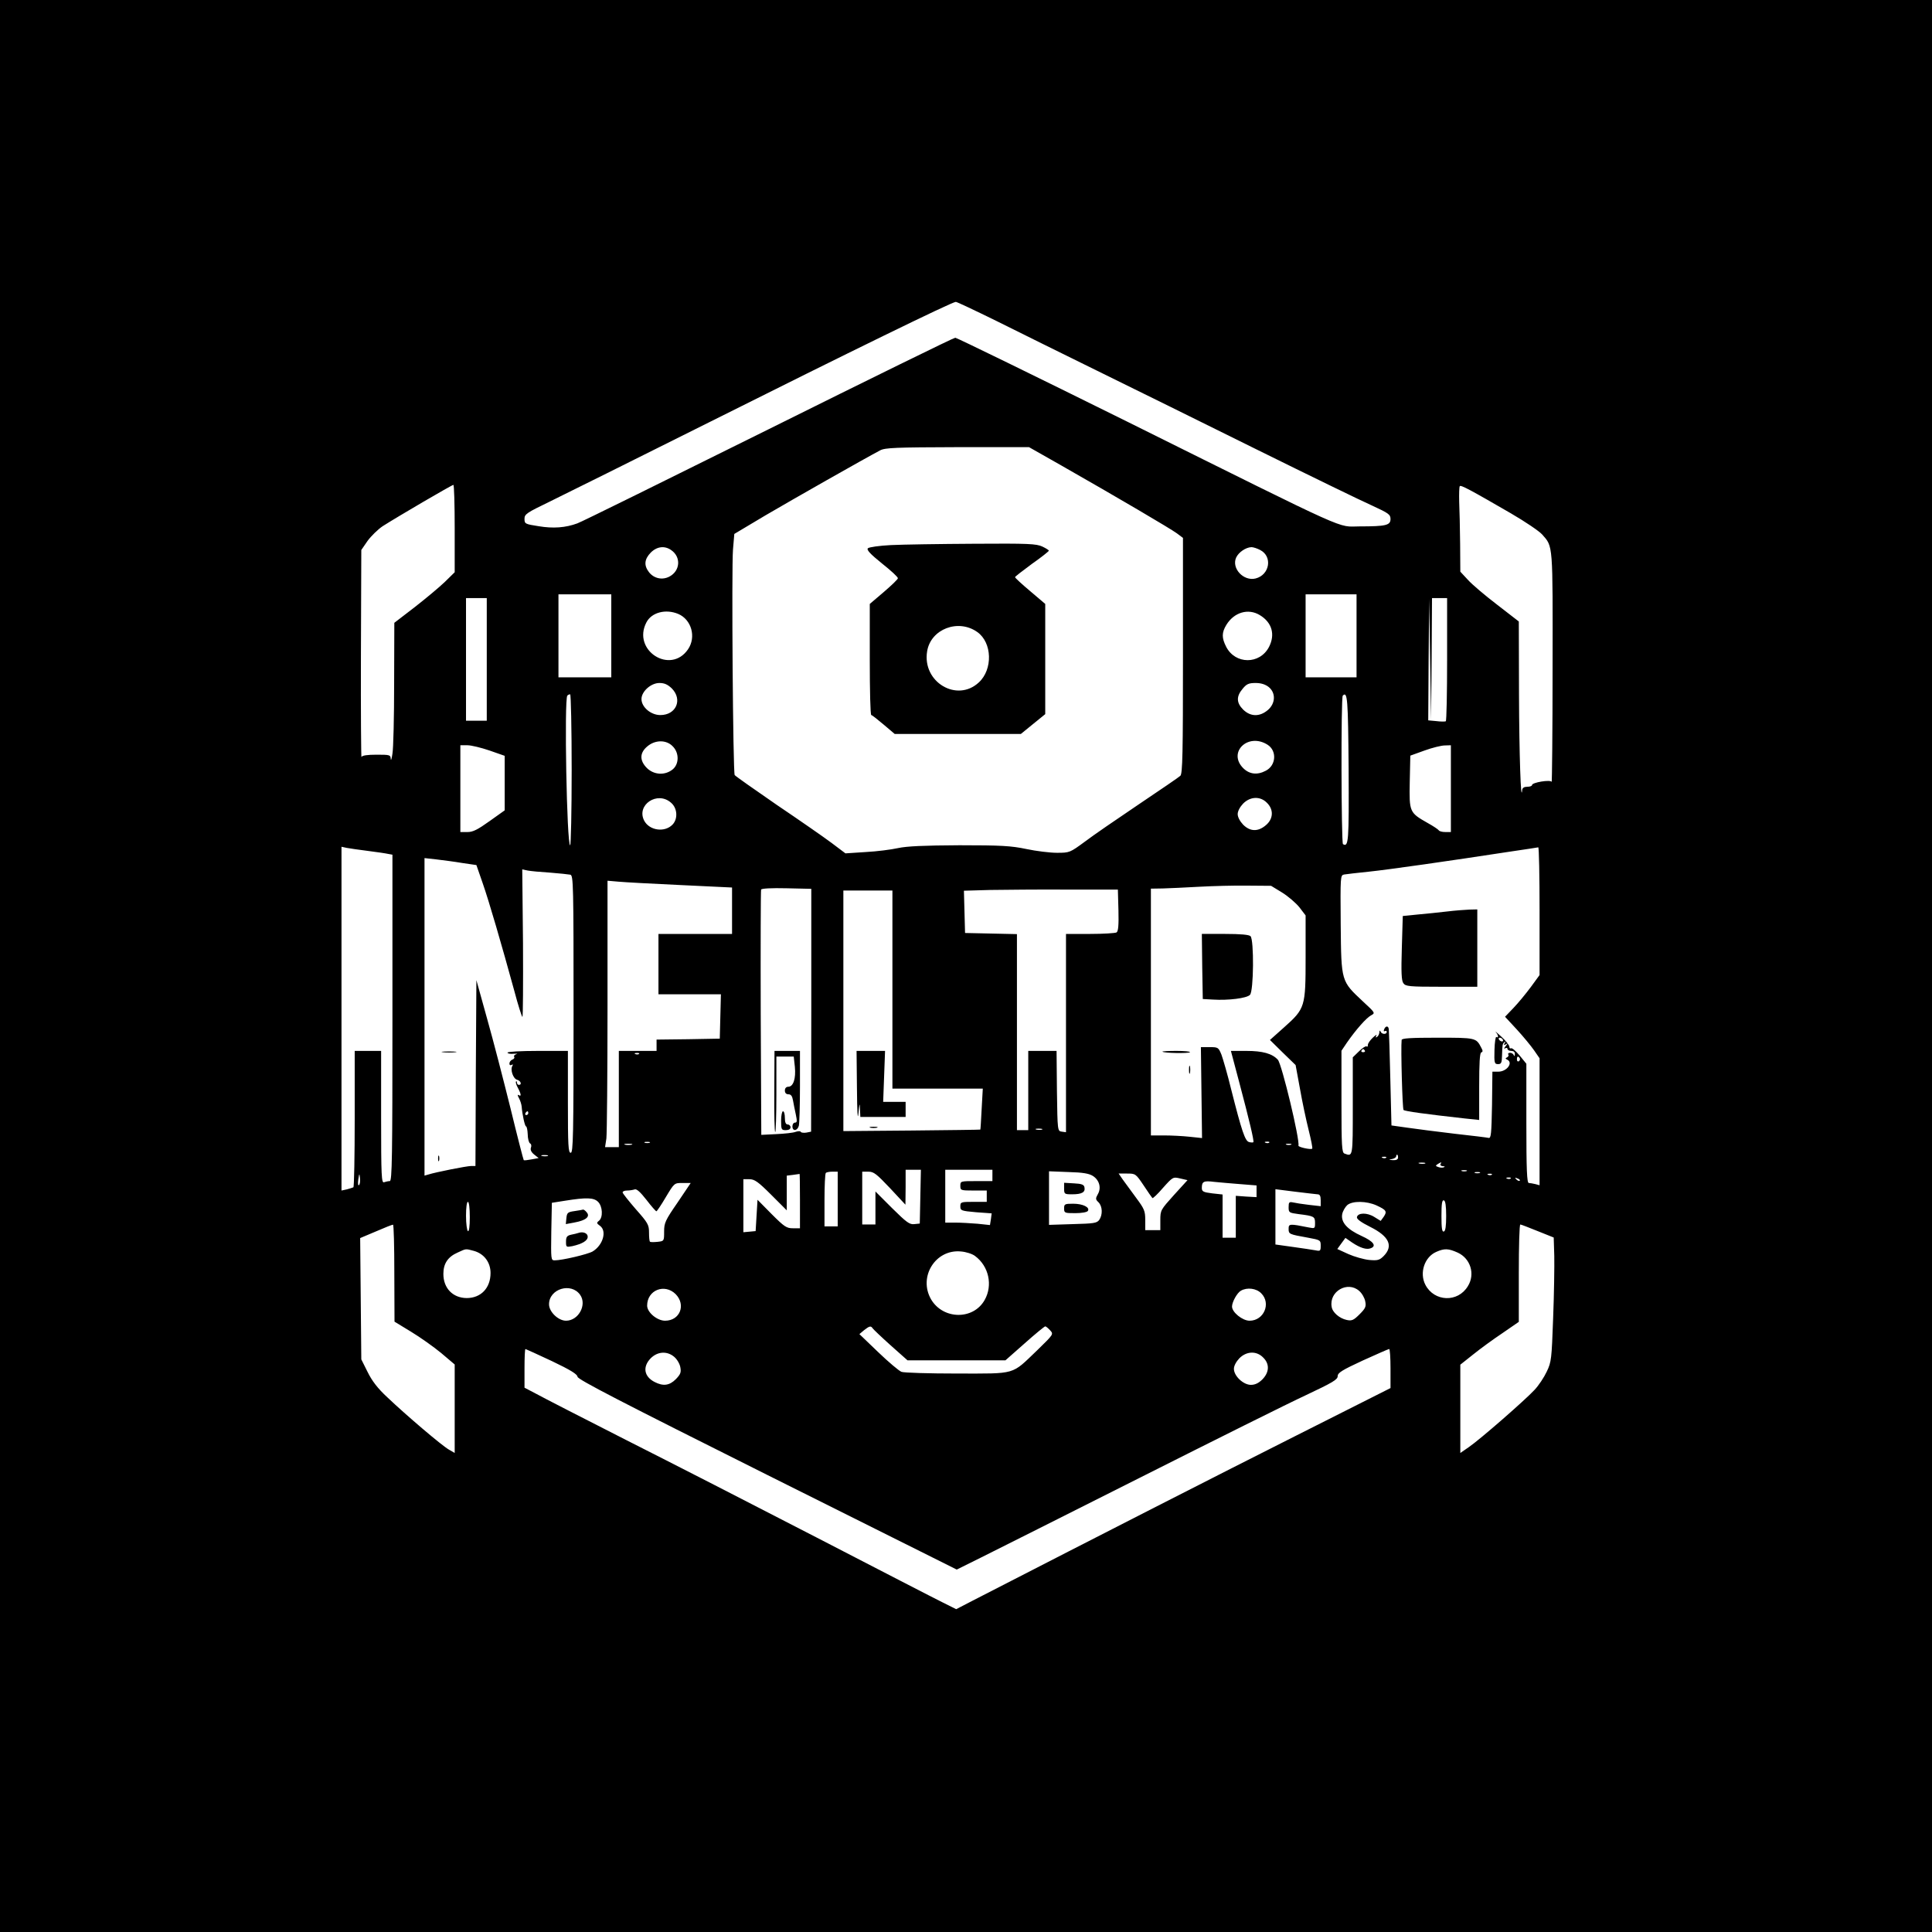 <?xml version="1.0" standalone="no"?>
<!DOCTYPE svg PUBLIC "-//W3C//DTD SVG 20010904//EN"
 "http://www.w3.org/TR/2001/REC-SVG-20010904/DTD/svg10.dtd">
<svg version="1.0" xmlns="http://www.w3.org/2000/svg"
 width="1024pt" height="1024pt" viewBox="0 0 1024 1024"
 preserveAspectRatio="xMidYMid meet">

<g transform="translate(0,1024) scale(0.1,-0.1)"
fill="#000000" stroke="none">
<path d="M0 5120 l0 -5120 5120 0 5120 0 0 5120 0 5120 -5120 0 -5120 0 0
-5120z m5281 3419 c112 -56 353 -175 534 -264 182 -89 562 -277 845 -417 283
-140 559 -274 613 -298 87 -40 97 -47 97 -71 0 -33 -24 -39 -163 -39 -124 0
-18 -48 -1226 552 -497 246 -910 448 -918 448 -8 0 -454 -219 -991 -486 -538
-267 -993 -492 -1012 -498 -62 -23 -128 -28 -205 -15 -72 11 -75 13 -75 39 0
25 11 32 133 91 72 35 456 226 852 424 727 364 1281 635 1301 635 6 0 103 -46
215 -101z m344 -766 c302 -172 579 -335 613 -360 l32 -24 0 -624 c0 -516 -2
-626 -14 -637 -7 -7 -107 -75 -220 -151 -114 -77 -243 -165 -286 -198 -79 -58
-81 -59 -148 -59 -37 0 -110 9 -162 20 -81 17 -134 20 -355 20 -190 -1 -278
-5 -325 -15 -36 -8 -113 -18 -172 -21 l-107 -7 -73 55 c-40 30 -171 121 -291
202 -119 82 -220 153 -223 158 -9 14 -17 1096 -9 1195 l7 83 166 99 c145 85
518 297 607 344 26 14 83 16 410 17 l379 0 171 -97z m-3215 -335 l0 -231 -52
-51 c-29 -28 -101 -88 -160 -134 l-108 -83 -1 -322 c0 -177 -4 -344 -9 -372
-4 -27 -8 -40 -9 -27 -1 21 -5 22 -75 22 -50 0 -76 -4 -80 -12 -2 -7 -4 237
-3 542 l2 555 33 48 c19 26 55 61 80 78 80 51 367 219 375 219 4 0 7 -104 7
-232z m5600 80 c74 -43 148 -93 164 -111 58 -66 56 -43 55 -709 0 -337 -3
-608 -5 -602 -6 13 -104 -3 -104 -17 0 -5 -11 -9 -25 -9 -17 0 -26 -6 -27 -17
-7 -79 -16 191 -17 507 l-1 386 -115 89 c-64 49 -134 108 -155 132 l-40 43 -1
147 c-1 82 -3 182 -5 223 -1 41 0 78 3 83 5 8 52 -17 273 -145z m-4452 -194
c53 -37 47 -110 -10 -140 -38 -20 -82 -10 -108 23 -28 36 -25 69 9 104 33 33
74 38 109 13z m3121 1 c67 -34 51 -132 -24 -151 -64 -16 -129 54 -103 111 13
28 51 54 81 55 10 0 31 -7 46 -15z m-3439 -455 l0 -220 -140 0 -140 0 0 220 0
220 140 0 140 0 0 -220z m3950 0 l0 -220 -135 0 -135 0 0 220 0 220 135 0 135
0 0 -220z m-4610 -125 l0 -325 -55 0 -55 0 0 325 0 325 55 0 55 0 0 -325z
m5090 1 c0 -179 -3 -327 -7 -329 -5 -2 -27 -2 -50 1 l-43 4 2 322 3 321 5
-320 5 -320 3 323 2 322 40 0 40 0 0 -324z m-4075 240 c70 -30 96 -122 52
-187 -93 -137 -298 -6 -221 142 27 53 102 73 169 45z m3082 -6 c65 -39 83
-103 49 -169 -49 -94 -179 -93 -227 1 -24 47 -24 75 1 116 41 67 116 89 177
52z m-3116 -389 c58 -59 23 -141 -61 -141 -50 0 -100 42 -100 85 0 40 50 85
95 85 27 0 44 -8 66 -29z m3163 8 c39 -31 37 -88 -5 -123 -43 -36 -91 -35
-130 3 -36 36 -37 70 -3 110 21 26 33 31 69 31 28 0 51 -7 69 -21z m-3694
-439 c0 -220 -4 -400 -8 -400 -18 0 -32 776 -15 793 3 4 10 7 15 7 4 0 8 -180
8 -400z m4118 5 c2 -385 0 -417 -30 -399 -9 6 -11 778 -1 787 25 25 28 -16 31
-388z m-430 128 c51 -32 46 -110 -9 -138 -45 -24 -87 -19 -120 14 -83 84 26
189 129 124z m-3153 -8 c36 -35 35 -96 -1 -124 -41 -32 -98 -28 -135 8 -40 40
-39 81 2 115 41 35 100 36 134 1z m-970 -23 l80 -28 0 -144 0 -145 -80 -57
c-63 -45 -88 -58 -117 -58 l-38 0 0 230 0 230 38 0 c20 0 73 -13 117 -28z
m5095 -202 l0 -230 -29 0 c-17 0 -32 4 -35 9 -3 5 -30 23 -59 39 -97 55 -98
58 -95 218 l3 139 75 27 c41 15 90 27 108 27 l32 1 0 -230z m-4134 -74 c34
-28 38 -84 10 -115 -41 -45 -124 -34 -152 20 -42 83 70 158 142 95z m3159 -1
c37 -36 34 -86 -6 -119 -41 -35 -83 -34 -120 3 -17 18 -29 40 -29 56 0 16 12
38 29 56 38 38 91 40 126 4z m-4765 -255 c47 -6 95 -13 108 -16 l22 -4 0 -865
c0 -740 -2 -865 -14 -865 -8 0 -21 -3 -30 -6 -14 -6 -16 29 -16 345 l0 351
-70 0 -70 0 0 -359 c0 -198 -3 -362 -7 -364 -5 -2 -20 -7 -35 -11 l-28 -6 0
911 0 911 28 -6 c15 -3 65 -10 112 -16z m6210 -319 l0 -339 -46 -63 c-26 -35
-67 -85 -92 -111 l-45 -47 63 -68 c34 -37 75 -87 91 -110 l29 -42 0 -336 0
-337 -22 6 c-13 3 -29 6 -35 6 -10 0 -13 70 -13 316 l0 316 -36 44 c-20 24
-40 41 -45 38 -5 -3 -9 1 -9 8 0 8 -19 32 -42 53 -24 22 -37 33 -30 25 14 -16
16 -34 3 -26 -4 3 -9 -28 -10 -69 -2 -69 0 -75 19 -75 17 0 20 7 21 45 2 59 2
62 13 72 5 5 6 2 1 -6 -6 -10 -4 -12 6 -6 11 7 11 5 -1 -10 -9 -11 -10 -16 -2
-11 6 4 12 2 12 -3 0 -6 9 -11 20 -11 13 0 20 -6 19 -17 0 -11 -3 -13 -6 -5
-2 6 -11 12 -19 12 -9 0 -13 -4 -10 -9 4 -5 0 -12 -6 -15 -10 -5 -10 -7 0 -12
34 -16 -1 -64 -47 -64 l-31 0 -2 -177 c-3 -152 -5 -177 -18 -174 -8 2 -89 12
-180 22 -91 11 -203 25 -250 32 l-85 12 -6 245 c-3 135 -7 253 -8 263 -1 21
-17 22 -25 1 -3 -8 -2 -12 4 -9 6 3 10 1 10 -4 0 -15 -27 -14 -33 2 -3 7 -6 6
-6 -5 -1 -9 -6 -20 -13 -24 -7 -5 -8 -2 -3 7 5 8 -4 3 -18 -10 -15 -14 -27
-31 -27 -39 0 -9 -3 -12 -7 -8 -4 3 -22 -8 -40 -26 l-33 -32 0 -258 c0 -272 1
-269 -44 -252 -14 5 -16 39 -16 276 l0 269 29 43 c48 69 102 130 127 144 24
13 24 13 -42 74 -116 109 -115 103 -118 407 -2 257 -2 262 18 266 12 2 71 9
131 15 106 11 427 57 740 105 83 12 153 23 158 24 4 1 7 -152 7 -338z m-5710
255 l75 -11 33 -95 c34 -97 100 -324 168 -572 20 -76 40 -138 43 -138 3 0 4
176 3 391 l-4 391 29 -6 c15 -3 69 -8 118 -11 50 -4 98 -9 108 -11 16 -5 17
-49 17 -740 0 -646 -2 -734 -15 -734 -13 0 -15 37 -15 270 l0 270 -160 0 c-88
0 -160 -4 -160 -9 0 -5 15 -8 33 -6 17 1 24 0 14 -2 -9 -3 -15 -9 -12 -14 4
-5 -1 -12 -9 -15 -9 -3 -16 -13 -16 -21 0 -8 5 -11 12 -7 7 4 8 3 4 -5 -13
-20 4 -69 25 -74 19 -5 27 -27 9 -27 -5 0 -10 5 -10 12 0 6 -2 9 -5 6 -3 -3 1
-18 10 -34 18 -34 19 -48 4 -38 -7 4 -6 -3 2 -17 7 -13 13 -33 14 -44 3 -42
17 -105 23 -105 4 0 8 -19 9 -41 0 -23 6 -45 12 -49 7 -3 9 -14 5 -23 -4 -11
2 -24 17 -36 l24 -19 -38 -7 c-21 -4 -39 -6 -41 -4 -2 2 -34 126 -70 274 -37
149 -92 362 -124 475 l-57 205 -3 -492 -2 -493 -23 0 c-23 0 -189 -33 -226
-45 l-21 -6 0 841 0 842 63 -7 c34 -4 96 -12 137 -19z m1158 -117 l272 -13 0
-123 0 -123 -195 0 -195 0 0 -160 0 -160 165 0 166 0 -3 -117 -3 -118 -167 -3
-168 -2 0 -30 0 -30 -100 0 -100 0 0 -255 0 -255 -36 0 -37 0 7 46 c3 26 6
344 6 707 l0 659 58 -5 c31 -3 180 -11 330 -18z m3188 -40 c32 -20 74 -56 92
-79 l32 -42 0 -221 c0 -265 -2 -272 -115 -373 l-74 -66 68 -67 68 -66 23 -125
c12 -69 33 -167 46 -219 13 -52 22 -97 19 -99 -7 -7 -75 8 -73 16 8 32 -88
431 -109 455 -30 33 -81 47 -167 47 l-82 0 43 -162 c56 -211 81 -317 76 -322
-2 -2 -13 -2 -23 1 -21 6 -38 56 -95 281 -19 78 -43 160 -51 182 -16 39 -18
40 -63 40 l-46 0 3 -241 3 -241 -66 7 c-37 4 -98 7 -136 7 l-69 0 0 654 0 654
63 1 c34 1 121 5 192 9 72 4 187 7 256 6 l126 -1 59 -36z m-2496 -623 l-1
-644 -25 -5 c-13 -2 -27 -1 -30 4 -2 5 -15 4 -27 0 -12 -5 -58 -10 -102 -12
l-80 -4 -3 645 c-1 355 0 650 2 655 2 6 54 9 135 7 l131 -3 0 -643z m1628 530
c2 -81 -1 -112 -10 -118 -7 -4 -70 -8 -140 -8 l-128 0 0 -526 0 -525 -22 3
c-23 3 -23 4 -26 216 l-2 212 -75 0 -75 0 0 -210 0 -210 -30 0 -30 0 0 520 0
519 -137 3 -138 3 -3 112 -3 112 138 4 c76 1 260 3 408 2 l270 0 3 -109z
m-1198 -421 l0 -525 239 0 240 0 -6 -107 c-3 -60 -6 -109 -7 -110 -1 -1 -164
-3 -364 -5 l-362 -3 0 638 0 637 130 0 130 0 0 -525z m3235 -265 c3 -5 2 -10
-4 -10 -5 0 -13 5 -16 10 -3 6 -2 10 4 10 5 0 13 -4 16 -10z m-731 -58 c3 -5
-1 -9 -9 -9 -8 0 -12 4 -9 9 3 4 7 8 9 8 2 0 6 -4 9 -8z m-3847 -18 c-3 -3
-12 -4 -19 -1 -8 3 -5 6 6 6 11 1 17 -2 13 -5z m4668 -23 c3 -5 1 -12 -5 -16
-5 -3 -10 1 -10 9 0 18 6 21 15 7z m-5255 -291 c0 -5 -5 -10 -11 -10 -5 0 -7
5 -4 10 3 6 8 10 11 10 2 0 4 -4 4 -10z m2723 -87 c-7 -2 -21 -2 -30 0 -10 3
-4 5 12 5 17 0 24 -2 18 -5z m-2080 -70 c-7 -2 -19 -2 -25 0 -7 3 -2 5 12 5
14 0 19 -2 13 -5z m3284 1 c-3 -3 -12 -4 -19 -1 -8 3 -5 6 6 6 11 1 17 -2 13
-5z m-3379 -11 c-10 -2 -26 -2 -35 0 -10 3 -2 5 17 5 19 0 27 -2 18 -5z m3495
0 c-7 -2 -19 -2 -25 0 -7 3 -2 5 12 5 14 0 19 -2 13 -5z m-3940 -60 c-7 -2
-21 -2 -30 0 -10 3 -4 5 12 5 17 0 24 -2 18 -5z m4507 -8 c0 -10 -9 -15 -27
-14 -24 2 -25 2 -5 6 12 2 22 9 22 14 0 5 2 9 5 9 3 0 5 -7 5 -15z m-63 -1
c-3 -3 -12 -4 -19 -1 -8 3 -5 6 6 6 11 1 17 -2 13 -5z m206 -31 c-7 -2 -21 -2
-30 0 -10 3 -4 5 12 5 17 0 24 -2 18 -5z m82 -3 c-3 -5 2 -10 12 -11 11 0 13
-3 5 -6 -7 -3 -20 -2 -30 2 -14 5 -14 7 -2 15 19 12 23 12 15 0z m-2757 -172
l-3 -143 -29 -3 c-25 -3 -41 9 -117 84 l-89 89 0 -88 0 -87 -35 0 -35 0 0 140
0 140 33 0 c28 0 43 -12 114 -87 l82 -88 1 93 0 92 40 0 41 0 -3 -142z m382
112 l0 -30 -85 0 c-84 0 -85 0 -85 -25 0 -24 2 -25 70 -25 l70 0 0 -30 0 -30
-70 0 c-67 0 -70 -1 -70 -24 0 -22 4 -24 83 -31 l83 -6 -4 -31 -5 -31 -66 7
c-36 3 -90 6 -118 6 l-53 0 0 140 0 140 125 0 125 0 0 -30z m2513 23 c-7 -2
-19 -2 -25 0 -7 3 -2 5 12 5 14 0 19 -2 13 -5z m-3333 -148 l0 -145 -35 0 -35
0 0 138 c0 76 3 142 7 145 3 4 19 7 35 7 l28 0 0 -145z m1353 122 c34 -22 45
-63 26 -96 -13 -23 -13 -28 3 -43 22 -22 23 -67 4 -94 -13 -17 -29 -19 -140
-22 l-126 -4 0 142 0 142 103 -4 c77 -2 110 -8 130 -21z m2050 16 c-7 -2 -19
-2 -25 0 -7 3 -2 5 12 5 14 0 19 -2 13 -5z m-5940 -64 c-5 -5 -7 7 -4 29 5 34
6 35 9 8 2 -16 0 -32 -5 -37z m2337 -84 l0 -145 -38 0 c-33 0 -45 8 -112 75
l-75 76 -5 -83 -5 -83 -32 -3 -33 -3 0 140 0 141 32 0 c27 0 46 -13 115 -82
l83 -83 0 92 0 92 33 4 c17 2 33 5 35 5 1 1 2 -63 2 -143z m1821 83 c23 -35
44 -65 47 -68 2 -3 28 21 56 54 52 58 53 59 91 50 l39 -9 -72 -79 c-70 -78
-72 -80 -72 -133 l0 -53 -40 0 -40 0 0 54 c0 48 -5 59 -48 117 -26 35 -58 79
-71 97 l-22 32 45 0 c44 0 46 -1 87 -62z m1846 56 c-3 -3 -12 -4 -19 -1 -8 3
-5 6 6 6 11 1 17 -2 13 -5z m100 -20 c-3 -3 -12 -4 -19 -1 -8 3 -5 6 6 6 11 1
17 -2 13 -5z m48 -12 c-3 -3 -11 0 -18 7 -9 10 -8 11 6 5 10 -3 15 -9 12 -12z
m-1482 -18 l87 -7 0 -31 0 -31 -55 3 -55 4 0 -111 0 -111 -35 0 -35 0 0 114 0
115 -55 6 c-48 6 -55 10 -55 29 0 34 10 39 65 32 28 -3 89 -8 138 -12z m-2982
-98 c-65 -94 -71 -108 -71 -153 0 -51 0 -51 -35 -55 -20 -2 -38 -2 -40 1 -3 2
-5 24 -5 49 0 40 -6 51 -70 123 -38 44 -70 84 -70 89 0 6 11 10 24 10 13 0 31
3 40 6 10 4 30 -14 62 -55 26 -34 50 -61 53 -61 3 0 26 34 50 75 45 75 45 75
88 75 l44 0 -70 -104z m3392 44 c12 0 17 -8 17 -31 l0 -32 -62 7 c-35 4 -73
10 -85 13 -20 4 -23 1 -23 -25 0 -29 2 -30 53 -37 82 -10 87 -13 87 -47 0 -29
-1 -30 -32 -24 -104 21 -108 20 -108 -7 0 -28 2 -29 103 -47 65 -12 67 -13 67
-42 0 -28 -2 -30 -27 -25 -16 3 -70 11 -120 18 l-93 13 0 146 0 147 103 -13
c56 -7 110 -13 120 -14z m-3813 -40 c24 -24 27 -82 5 -100 -14 -11 -13 -14 5
-27 38 -27 16 -103 -39 -136 -26 -15 -161 -47 -201 -47 -20 0 -20 4 -18 152
l3 153 70 11 c113 18 152 17 175 -6z m4495 -75 c0 -54 -4 -80 -12 -82 -10 -4
-13 17 -13 82 0 65 3 86 13 83 8 -3 12 -29 12 -83z m-5175 -6 c0 -51 -4 -78
-10 -74 -5 3 -10 40 -10 81 0 43 4 74 10 74 6 0 10 -34 10 -81z m4806 62 c52
-24 57 -32 38 -60 l-16 -22 -34 21 c-38 24 -87 23 -92 -1 -2 -10 21 -27 71
-52 100 -50 123 -101 71 -154 -22 -22 -32 -25 -77 -21 -29 3 -78 17 -110 31
l-59 27 21 29 22 30 36 -25 c42 -28 76 -39 98 -30 33 12 14 37 -48 65 -77 35
-111 73 -103 116 3 16 16 38 27 48 28 23 102 22 155 -2z m-5206 -358 l1 -258
87 -53 c48 -29 120 -80 160 -113 l72 -61 0 -234 0 -235 -31 18 c-37 21 -224
180 -326 277 -52 48 -82 88 -105 135 l-33 66 -3 321 -3 322 83 35 c46 20 86
36 91 36 4 1 7 -115 7 -256z m6060 222 l85 -34 3 -98 c1 -54 -1 -201 -6 -328
-8 -218 -9 -233 -34 -285 -14 -30 -43 -74 -65 -97 -49 -53 -288 -262 -348
-303 l-45 -31 0 234 0 234 68 54 c37 30 107 81 155 113 l87 60 0 258 c0 142 3
258 8 258 4 0 45 -16 92 -35z m-5638 -105 c54 -15 88 -61 88 -117 0 -80 -51
-133 -127 -133 -73 1 -123 52 -123 128 0 54 23 90 75 113 48 22 41 21 87 9z
m5214 -9 c68 -31 94 -114 54 -178 -53 -88 -178 -83 -225 7 -33 63 -5 148 58
175 43 19 64 18 113 -4z m-2558 -18 c73 -54 95 -155 51 -233 -60 -107 -220
-105 -284 3 -69 119 23 267 158 254 27 -2 61 -13 75 -24z m-2093 -206 c37 -53
-9 -137 -75 -137 -41 0 -90 47 -90 87 0 82 117 118 165 50z m4129 21 c15 -13
29 -38 32 -55 6 -28 1 -38 -30 -69 -31 -31 -41 -36 -68 -30 -38 8 -76 40 -80
70 -14 82 85 138 146 84z m-3623 -17 c56 -57 23 -141 -56 -141 -42 0 -95 44
-95 80 0 82 92 119 151 61z m3104 4 c53 -53 14 -145 -62 -145 -38 0 -93 45
-93 75 0 24 27 73 47 84 33 19 82 13 108 -14z m-2060 -185 c3 -5 46 -46 95
-90 l90 -80 260 0 259 0 102 90 c56 50 105 90 109 90 4 0 15 -9 26 -21 19 -21
18 -21 -69 -106 -138 -132 -107 -123 -424 -123 -149 0 -282 4 -295 9 -13 5
-69 52 -124 105 l-99 95 25 21 c28 22 36 24 45 10z m-1700 -174 c99 -47 135
-70 136 -83 0 -14 235 -135 1005 -520 l1005 -502 127 63 c70 35 449 225 842
423 393 198 790 396 883 439 140 66 167 82 167 100 0 18 23 32 133 83 73 33
136 61 140 61 4 0 7 -47 7 -103 l0 -104 -502 -253 c-409 -206 -1001 -508
-1717 -876 l-83 -43 -72 36 c-39 19 -339 174 -666 343 -327 169 -782 402
-1010 517 -228 116 -443 226 -477 245 l-63 33 0 103 c0 56 2 102 5 102 2 0 65
-29 140 -64z m649 22 c15 -13 29 -37 32 -55 5 -27 1 -37 -24 -63 -34 -34 -67
-38 -112 -15 -57 29 -65 81 -21 126 37 37 88 39 125 7z m3121 -3 c35 -34 33
-78 -4 -116 -20 -20 -39 -29 -61 -29 -40 0 -90 47 -90 85 0 16 12 38 29 56 38
38 91 40 126 4z"/>
<path d="M4723 7351 c-62 -3 -117 -11 -123 -17 -8 -8 12 -30 74 -80 48 -38 86
-73 85 -79 0 -5 -34 -38 -75 -73 l-74 -63 0 -295 c0 -162 3 -294 8 -294 4 0
33 -23 65 -50 l59 -50 335 0 334 0 65 53 64 52 0 292 0 292 -80 68 c-44 37
-80 70 -80 74 0 3 40 34 89 70 50 35 90 67 90 70 1 3 -15 13 -34 22 -32 15
-74 17 -363 15 -180 -1 -377 -4 -439 -7z m457 -461 c79 -56 83 -198 8 -267
-116 -108 -301 2 -274 165 19 118 165 174 266 102z"/>
<path d="M7670 5409 c-41 -5 -111 -12 -155 -16 l-80 -8 -5 -169 c-4 -129 -2
-173 8 -187 12 -17 29 -19 203 -19 l189 0 0 205 0 205 -42 -1 c-24 -1 -77 -5
-118 -10z"/>
<path d="M7429 4728 c-5 -42 4 -364 10 -371 7 -7 118 -22 324 -45 l77 -8 0
177 c0 124 3 178 11 181 9 3 9 9 0 25 -27 53 -30 53 -232 53 -144 0 -189 -3
-190 -12z"/>
<path d="M2348 4663 c17 -2 47 -2 65 0 17 2 3 4 -33 4 -36 0 -50 -2 -32 -4z"/>
<path d="M2322 4100 c0 -14 2 -19 5 -12 2 6 2 18 0 25 -3 6 -5 1 -5 -13z"/>
<path d="M6372 5118 l3 -173 55 -3 c80 -5 178 7 195 25 20 19 22 292 3 311 -8
8 -53 12 -135 12 l-123 0 2 -172z"/>
<path d="M6161 4666 c7 -8 139 -10 146 -3 3 4 -29 7 -72 7 -43 0 -76 -2 -74
-4z"/>
<path d="M6302 4570 c0 -19 2 -27 5 -17 2 9 2 25 0 35 -3 9 -5 1 -5 -18z"/>
<path d="M4104 4455 c-1 -118 1 -215 5 -215 3 0 6 90 6 200 l0 200 46 0 46 0
6 -55 c6 -61 -8 -105 -35 -105 -11 0 -18 -8 -18 -20 0 -13 7 -20 19 -20 13 0
20 -9 24 -32 3 -18 10 -52 15 -75 7 -34 7 -43 -4 -43 -8 0 -14 -9 -14 -20 0
-27 26 -25 34 3 3 12 6 106 6 210 l0 187 -68 0 -67 0 -1 -215z"/>
<path d="M4140 4300 c0 -47 2 -50 25 -50 16 0 25 6 25 15 0 8 -7 15 -15 15
-10 0 -15 11 -15 35 0 19 -4 35 -10 35 -5 0 -10 -22 -10 -50z"/>
<path d="M4542 4473 c1 -132 4 -176 8 -133 5 53 7 57 8 23 l2 -43 120 0 120 0
0 40 0 40 -60 0 -59 0 5 135 5 135 -76 0 -75 0 2 -197z"/>
<path d="M4613 4263 c9 -2 25 -2 35 0 9 3 1 5 -18 5 -19 0 -27 -2 -17 -5z"/>
<path d="M5640 3941 c0 -30 2 -31 43 -31 51 0 70 11 65 36 -2 15 -14 20 -56
22 l-52 3 0 -30z"/>
<path d="M5640 3835 c0 -24 3 -25 59 -25 34 0 63 5 67 12 12 19 -27 38 -78 38
-45 0 -48 -2 -48 -25z"/>
<path d="M3045 3821 c-36 -5 -40 -9 -43 -37 l-3 -32 48 9 c59 11 82 31 63 53
-7 9 -15 15 -19 15 -3 -1 -24 -5 -46 -8z"/>
<path d="M3065 3705 c-5 -2 -22 -6 -37 -9 -23 -5 -28 -12 -28 -37 0 -29 1 -30
33 -24 53 12 82 29 82 50 0 19 -25 29 -50 20z"/>
</g>
</svg>
